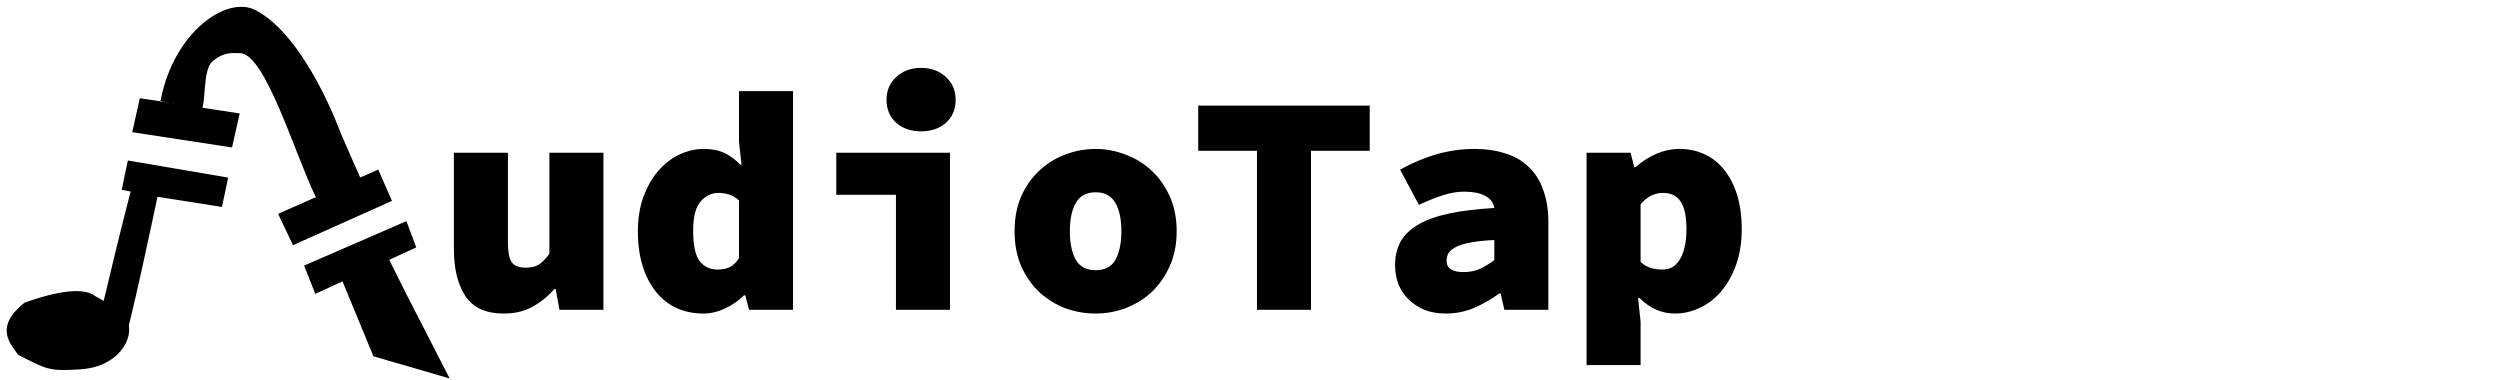<svg width="573" height="87" viewBox="0 0 573 87" fill="none" xmlns="http://www.w3.org/2000/svg">
<path d="M4.273 81.169C2.666 78.747 -1.247 75.173 5.686 69.552C16.465 65.683 20.331 66.908 21.623 67.979C23.005 68.665 26.312 70.627 28.489 72.983C31.211 75.927 27.991 83.756 18.646 84.442C11.169 84.991 10.745 84.442 4.273 81.169Z" fill="black" stroke="black" stroke-width="0.375"/>
<path d="M20.264 75.075C23.595 74.957 22.206 74.516 30.277 43.383C32.934 44.091 36.371 44.404 35.888 45.113C35.888 45.113 28.921 78.333 28.391 77.224C27.861 76.115 16.933 75.192 20.264 75.075Z" fill="black" stroke="black" stroke-width="0.404"/>
<path d="M28.116 43.358L36.043 44.911L50.728 47.221L52.069 40.861L29.456 36.998L28.116 43.358Z" fill="black" stroke="black" stroke-width="0.375"/>
<path d="M30.53 30.145L32.2 22.715L54.709 26.157L53.039 33.588L30.53 30.145Z" fill="black" stroke="black" stroke-width="0.375"/>
<path d="M58.5 2.5C52 -0.891 40 7.5 37 23L46 25.001C46.999 24.126 46.252 15.949 48.5 14C51.311 11.564 53.41 12 55 12C60.903 12 67.503 34.569 72.5 45L82.5 41L80.5 36.5L77.886 30.5C77.886 30.5 70 8.5 58.5 2.5Z" fill="black" stroke="black" stroke-width="0.375"/>
<path d="M88.609 58.866L78.109 62.928L85.758 81.472L102.609 86.366L93.109 67.866L88.609 58.866Z" fill="black" stroke="black" stroke-width="0.464"/>
<path d="M72.391 67.04L70 60.997L93.016 51L95.109 56.58L72.391 67.04Z" fill="black" stroke="black" stroke-width="0.465"/>
<path d="M64.019 49.12L67.264 55.912L89.556 45.934L86.584 39.14L64.019 49.12Z" fill="black" stroke="black" stroke-width="0.425"/>
<path d="M115.408 71.864C111.376 71.864 108.472 70.544 106.696 67.904C104.92 65.216 104.032 61.64 104.032 57.176V35H116.416V55.592C116.416 57.608 116.68 59.072 117.208 59.984C117.784 60.896 118.888 61.352 120.52 61.352C121.576 61.352 122.488 61.16 123.256 60.776C124.072 60.344 124.96 59.48 125.92 58.184V35H138.304V71H128.224L127.36 66.248H127.072C125.536 67.976 123.832 69.344 121.96 70.352C120.136 71.36 117.952 71.864 115.408 71.864ZM161.244 71.864C158.94 71.864 156.852 71.432 154.98 70.568C153.156 69.704 151.596 68.456 150.3 66.824C149.004 65.192 147.996 63.224 147.276 60.92C146.556 58.568 146.196 55.928 146.196 53C146.196 50.072 146.628 47.432 147.492 45.08C148.356 42.728 149.484 40.76 150.876 39.176C152.268 37.544 153.876 36.296 155.7 35.432C157.524 34.568 159.372 34.136 161.244 34.136C163.164 34.136 164.772 34.448 166.068 35.072C167.364 35.696 168.564 36.584 169.668 37.736H169.956L169.38 32.552V20.888H181.764V71H171.684L170.82 67.688H170.532C169.284 68.936 167.82 69.944 166.14 70.712C164.508 71.48 162.876 71.864 161.244 71.864ZM164.484 61.784C165.492 61.784 166.38 61.616 167.148 61.28C167.964 60.896 168.708 60.2 169.38 59.192V45.944C168.66 45.272 167.892 44.816 167.076 44.576C166.308 44.336 165.492 44.216 164.628 44.216C163.092 44.216 161.748 44.864 160.596 46.16C159.444 47.456 158.868 49.688 158.868 52.856C158.868 56.12 159.348 58.424 160.308 59.768C161.316 61.112 162.708 61.784 164.484 61.784ZM205.352 71V44.648H191.672V35H217.736V71H205.352ZM211.112 30.104C208.808 30.104 206.912 29.456 205.424 28.16C203.936 26.816 203.192 25.064 203.192 22.904C203.192 20.744 203.936 18.992 205.424 17.648C206.912 16.256 208.808 15.56 211.112 15.56C213.416 15.56 215.312 16.256 216.8 17.648C218.288 18.992 219.032 20.744 219.032 22.904C219.032 25.064 218.288 26.816 216.8 28.16C215.312 29.456 213.416 30.104 211.112 30.104ZM251.116 71.864C248.716 71.864 246.388 71.456 244.132 70.64C241.924 69.776 239.956 68.552 238.228 66.968C236.5 65.336 235.108 63.344 234.052 60.992C233.044 58.64 232.54 55.976 232.54 53C232.54 50.024 233.044 47.36 234.052 45.008C235.108 42.656 236.5 40.688 238.228 39.104C239.956 37.472 241.924 36.248 244.132 35.432C246.388 34.568 248.716 34.136 251.116 34.136C253.468 34.136 255.748 34.568 257.956 35.432C260.212 36.248 262.204 37.472 263.932 39.104C265.66 40.688 267.052 42.656 268.108 45.008C269.164 47.36 269.692 50.024 269.692 53C269.692 55.976 269.164 58.64 268.108 60.992C267.052 63.344 265.66 65.336 263.932 66.968C262.204 68.552 260.212 69.776 257.956 70.64C255.748 71.456 253.468 71.864 251.116 71.864ZM251.116 61.928C253.228 61.928 254.74 61.136 255.652 59.552C256.564 57.92 257.02 55.736 257.02 53C257.02 50.264 256.564 48.104 255.652 46.52C254.74 44.888 253.228 44.072 251.116 44.072C249.004 44.072 247.492 44.888 246.58 46.52C245.668 48.104 245.212 50.264 245.212 53C245.212 55.736 245.668 57.92 246.58 59.552C247.492 61.136 249.004 61.928 251.116 61.928ZM288.096 71V34.568H274.632V24.2H313.944V34.568H300.48V71H288.096ZM331.411 71.864C329.539 71.864 327.883 71.576 326.443 71C325.003 70.376 323.779 69.56 322.771 68.552C321.763 67.544 320.995 66.368 320.467 65.024C319.987 63.68 319.747 62.264 319.747 60.776C319.747 58.76 320.155 56.984 320.971 55.448C321.835 53.912 323.155 52.616 324.931 51.56C326.755 50.456 329.107 49.592 331.987 48.968C334.867 48.344 338.371 47.912 342.499 47.672C342.259 46.376 341.539 45.44 340.339 44.864C339.187 44.24 337.603 43.928 335.587 43.928C334.051 43.928 332.467 44.192 330.835 44.72C329.251 45.2 327.379 45.944 325.219 46.952L320.899 38.888C323.635 37.352 326.419 36.176 329.251 35.36C332.083 34.544 335.011 34.136 338.035 34.136C340.579 34.136 342.883 34.472 344.947 35.144C347.059 35.768 348.835 36.776 350.275 38.168C351.763 39.512 352.891 41.264 353.659 43.424C354.475 45.536 354.883 48.056 354.883 50.984V71H344.803L343.939 67.256H343.651C341.875 68.552 339.955 69.656 337.891 70.568C335.827 71.432 333.667 71.864 331.411 71.864ZM335.443 62.36C336.883 62.36 338.179 62.096 339.331 61.568C340.483 60.992 341.539 60.344 342.499 59.624V55.016C340.291 55.112 338.467 55.304 337.027 55.592C335.635 55.832 334.531 56.168 333.715 56.6C332.899 57.032 332.323 57.512 331.987 58.04C331.699 58.568 331.555 59.144 331.555 59.768C331.555 61.496 332.851 62.36 335.443 62.36ZM363.639 83.672V35H373.719L374.583 38.312H374.871C376.263 37.064 377.823 36.056 379.551 35.288C381.327 34.52 383.127 34.136 384.951 34.136C387.111 34.136 389.079 34.568 390.855 35.432C392.631 36.296 394.119 37.52 395.319 39.104C396.567 40.688 397.527 42.608 398.199 44.864C398.871 47.12 399.207 49.64 399.207 52.424C399.207 55.544 398.775 58.304 397.911 60.704C397.047 63.104 395.895 65.144 394.455 66.824C393.063 68.456 391.431 69.704 389.559 70.568C387.735 71.432 385.839 71.864 383.871 71.864C380.847 71.864 378.135 70.664 375.735 68.264H375.447L376.023 73.736V83.672H363.639ZM380.919 61.784C381.687 61.784 382.407 61.64 383.079 61.352C383.751 61.016 384.327 60.488 384.807 59.768C385.335 59.048 385.743 58.112 386.031 56.96C386.367 55.76 386.535 54.296 386.535 52.568C386.535 49.592 386.079 47.456 385.167 46.16C384.303 44.864 382.983 44.216 381.207 44.216C380.247 44.216 379.359 44.408 378.543 44.792C377.727 45.176 376.887 45.848 376.023 46.808V60.056C376.791 60.728 377.583 61.184 378.399 61.424C379.263 61.664 380.103 61.784 380.919 61.784Z" fill="black"/>
</svg>
